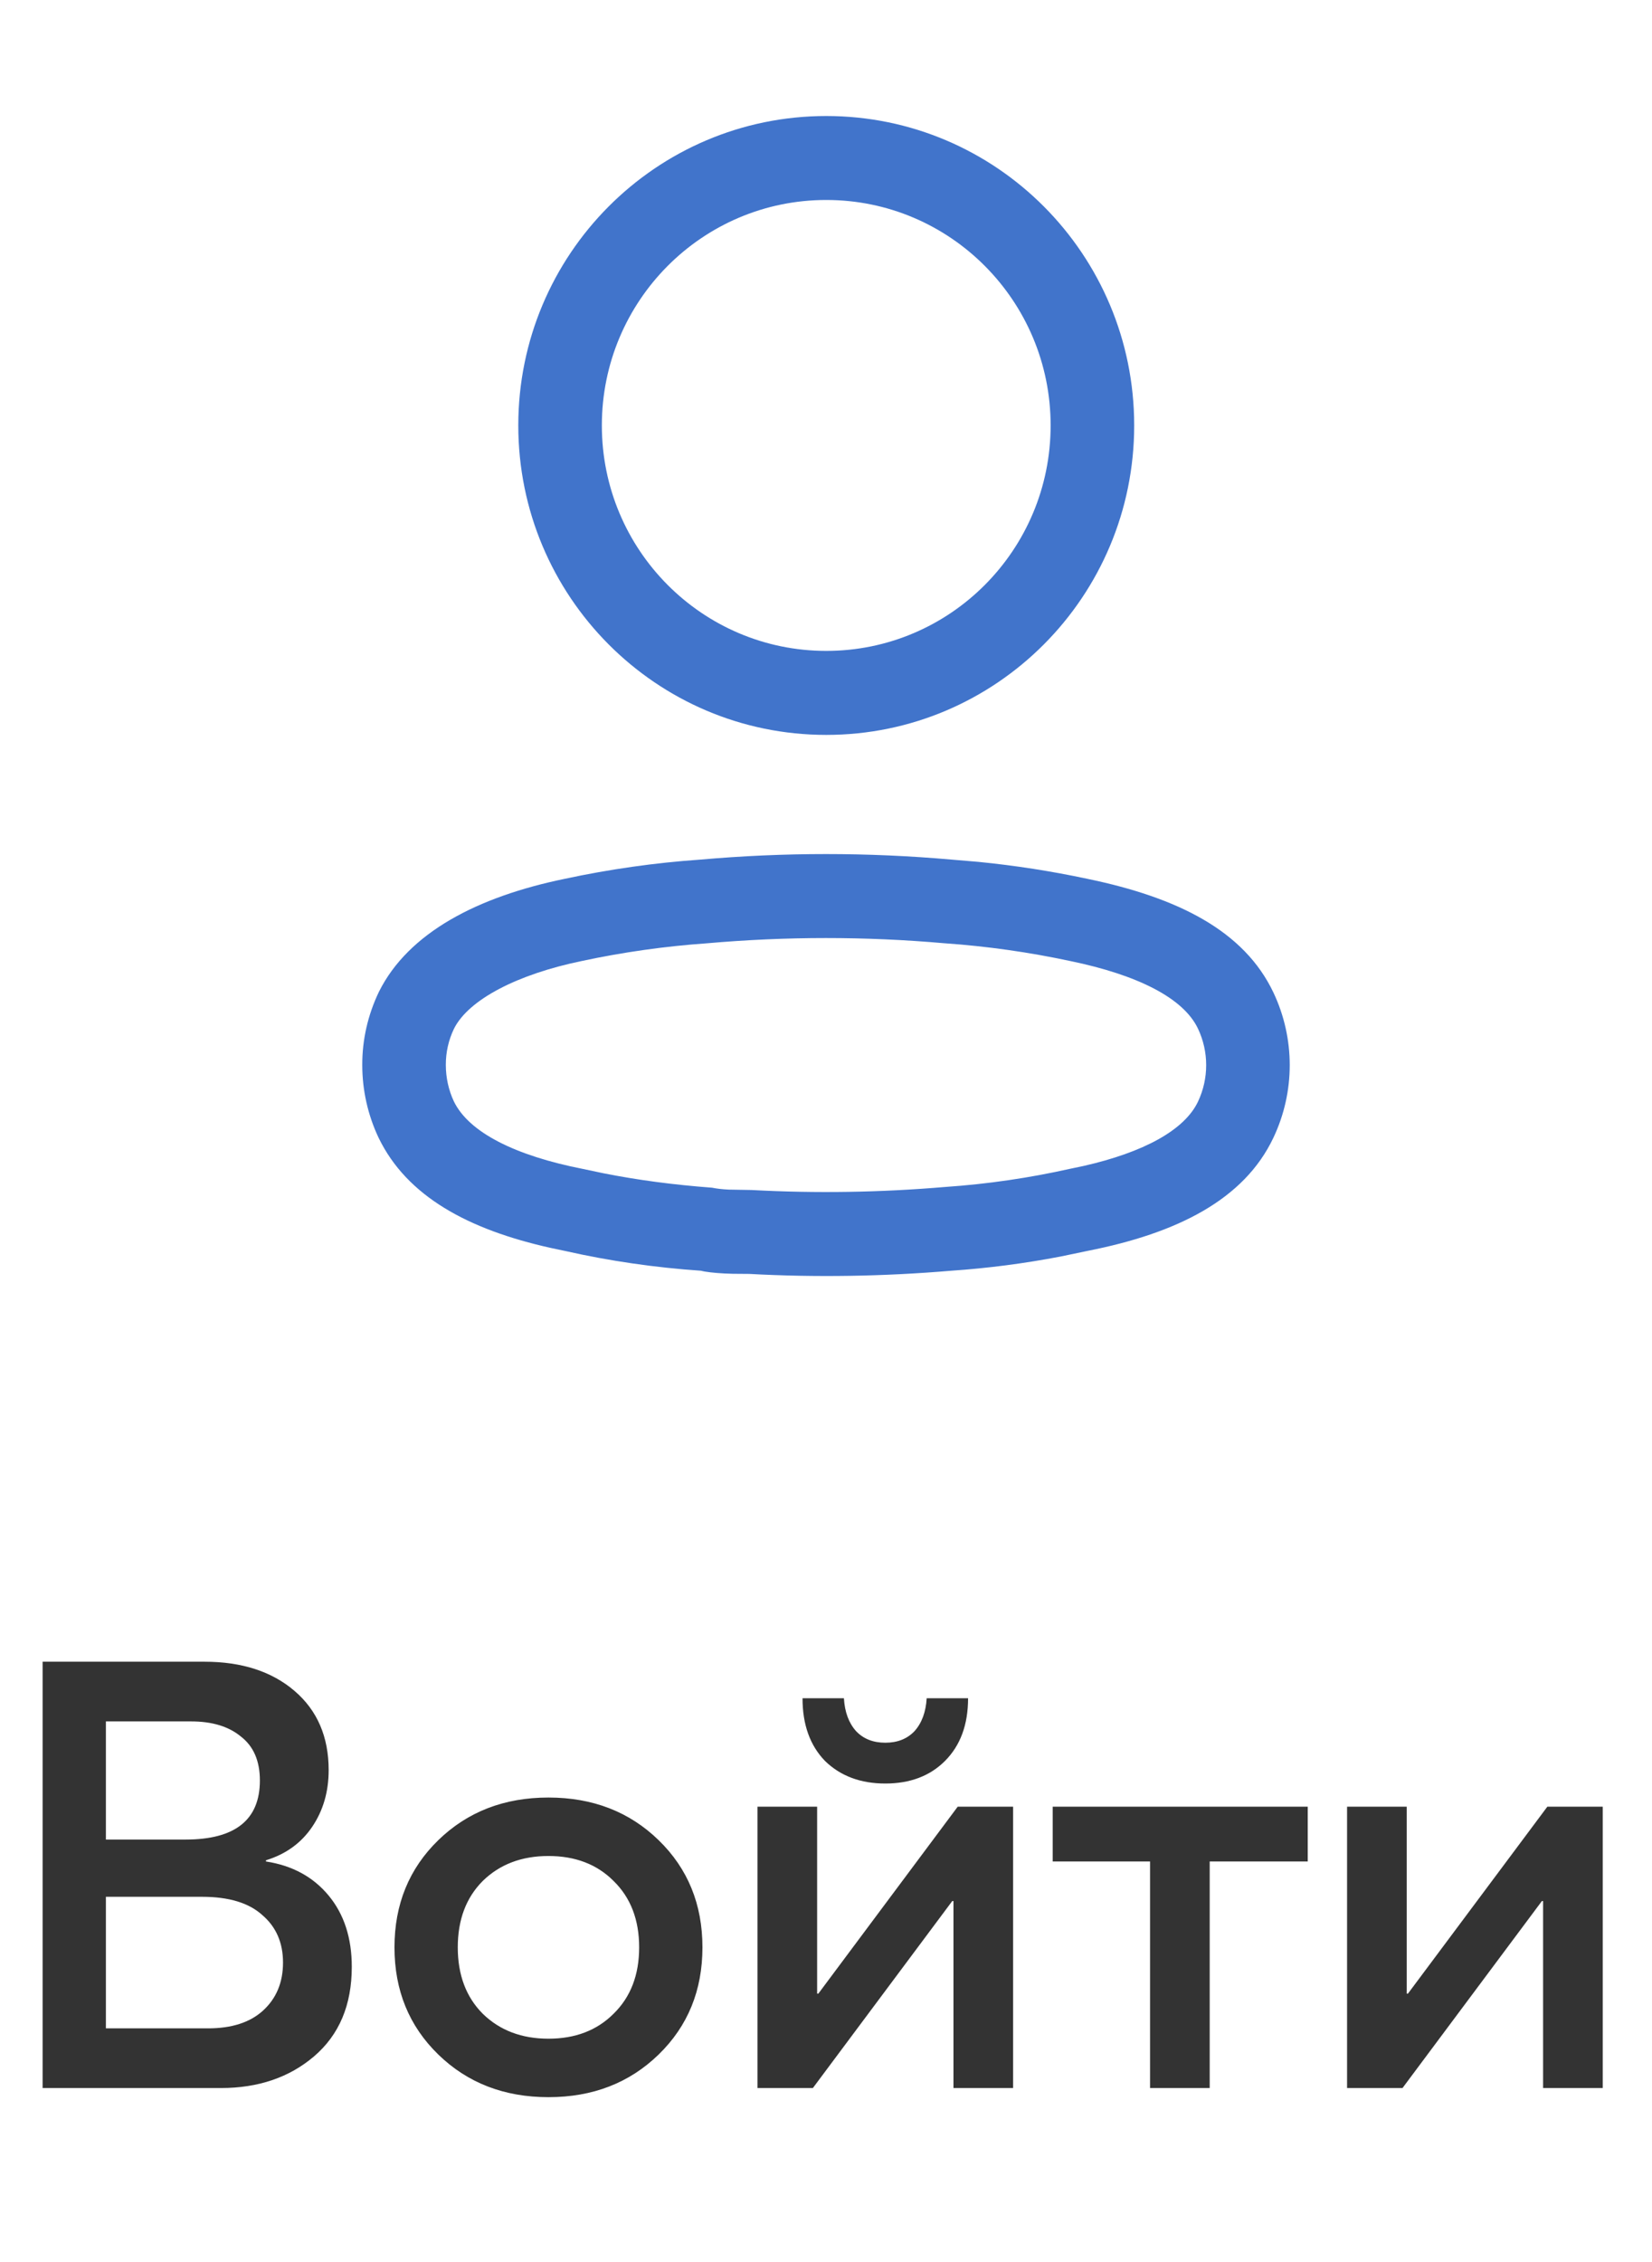 <svg width="38" height="52" viewBox="0 0 38 52" fill="none" xmlns="http://www.w3.org/2000/svg">
<path fill-rule="evenodd" clip-rule="evenodd" d="M19.006 2.667C15.094 2.667 11.922 5.851 11.922 9.78C11.922 13.709 15.094 16.894 19.006 16.894C22.918 16.894 26.089 13.709 26.089 9.78C26.089 5.851 22.918 2.667 19.006 2.667ZM19.006 4.597C21.856 4.597 24.167 6.918 24.167 9.78C24.167 12.643 21.856 14.963 19.006 14.963C16.155 14.963 13.844 12.643 13.844 9.78C13.844 6.918 16.155 4.597 19.006 4.597ZM16.107 19.761C15.07 19.833 14.022 19.981 12.988 20.203C10.992 20.614 9.396 21.435 8.716 22.8C8.46 23.334 8.331 23.905 8.333 24.484C8.333 25.058 8.46 25.63 8.708 26.154C9.36 27.503 10.77 28.266 12.675 28.689L13.016 28.761C14.022 28.988 15.07 29.14 16.126 29.212C16.216 29.238 16.43 29.263 16.664 29.275L16.856 29.282C16.955 29.284 17.067 29.285 17.235 29.285C18.752 29.368 20.325 29.344 21.89 29.211C22.724 29.154 23.564 29.045 24.397 28.885L25.02 28.755C27.077 28.35 28.617 27.578 29.291 26.155C29.792 25.099 29.792 23.873 29.292 22.817C28.619 21.398 27.098 20.633 25.005 20.201C24.183 20.026 23.348 19.896 22.508 19.813L21.893 19.761C19.968 19.591 18.032 19.591 16.107 19.761ZM21.725 21.684L21.742 21.685C22.707 21.753 23.666 21.889 24.612 22.091C26.167 22.411 27.222 22.942 27.556 23.646C27.808 24.177 27.808 24.794 27.556 25.326C27.244 25.984 26.296 26.492 24.926 26.803L24.626 26.866C23.661 27.082 22.706 27.22 21.743 27.286C20.251 27.413 18.767 27.436 17.286 27.356L16.762 27.347C16.616 27.34 16.493 27.326 16.379 27.303C15.478 27.235 14.668 27.127 13.88 26.971L13.41 26.872C11.85 26.566 10.786 26.032 10.44 25.319C10.32 25.063 10.255 24.774 10.255 24.481C10.254 24.19 10.318 23.908 10.442 23.65C10.777 22.977 11.906 22.396 13.381 22.092C14.334 21.888 15.293 21.753 16.257 21.685C18.088 21.524 19.912 21.524 21.725 21.684Z" fill="#4174CB"/>
<path d="M6.118 42.792C6.725 42.885 7.205 43.147 7.56 43.576C7.915 44.005 8.092 44.551 8.092 45.214C8.092 46.091 7.803 46.777 7.224 47.272C6.655 47.757 5.941 48 5.082 48H0.98V38.2H4.704C5.563 38.2 6.253 38.424 6.776 38.872C7.299 39.32 7.56 39.927 7.56 40.692C7.56 41.187 7.434 41.621 7.182 41.994C6.93 42.367 6.575 42.624 6.118 42.764V42.792ZM4.396 39.572H2.436V42.288H4.27C5.409 42.288 5.978 41.835 5.978 40.93C5.978 40.482 5.833 40.146 5.544 39.922C5.264 39.689 4.881 39.572 4.396 39.572ZM4.788 46.628C5.329 46.628 5.749 46.493 6.048 46.222C6.356 45.942 6.51 45.573 6.51 45.116C6.51 44.659 6.351 44.295 6.034 44.024C5.726 43.744 5.264 43.604 4.648 43.604H2.436V46.628H4.788ZM10.082 42.302C10.754 41.649 11.599 41.322 12.616 41.322C13.634 41.322 14.478 41.649 15.15 42.302C15.822 42.955 16.158 43.777 16.158 44.766C16.158 45.755 15.822 46.577 15.15 47.23C14.478 47.883 13.634 48.21 12.616 48.21C11.599 48.21 10.754 47.883 10.082 47.23C9.41 46.577 9.074 45.755 9.074 44.766C9.074 43.777 9.41 42.955 10.082 42.302ZM14.114 43.24C13.732 42.857 13.232 42.666 12.616 42.666C12 42.666 11.496 42.857 11.104 43.24C10.722 43.623 10.53 44.131 10.53 44.766C10.53 45.401 10.722 45.909 11.104 46.292C11.496 46.675 12 46.866 12.616 46.866C13.232 46.866 13.732 46.675 14.114 46.292C14.506 45.909 14.702 45.401 14.702 44.766C14.702 44.131 14.506 43.623 14.114 43.24ZM22.268 39.04C22.268 39.647 22.091 40.127 21.736 40.482C21.391 40.827 20.933 41 20.364 41C19.795 41 19.333 40.827 18.978 40.482C18.633 40.127 18.46 39.647 18.46 39.04H19.412C19.431 39.357 19.524 39.609 19.692 39.796C19.86 39.973 20.084 40.062 20.364 40.062C20.644 40.062 20.868 39.973 21.036 39.796C21.204 39.609 21.297 39.357 21.316 39.04H22.268ZM17.424 48V41.532H18.796V45.83H18.824L22.03 41.532H23.304V48H21.932V43.702H21.904L18.698 48H17.424ZM30.081 41.532V42.792H27.826V48H26.454V42.792H24.215V41.532H30.081ZM30.986 48V41.532H32.358V45.83H32.386L35.593 41.532H36.867V48H35.495V43.702H35.467L32.261 48H30.986Z" fill="#333333"/>
</svg>
